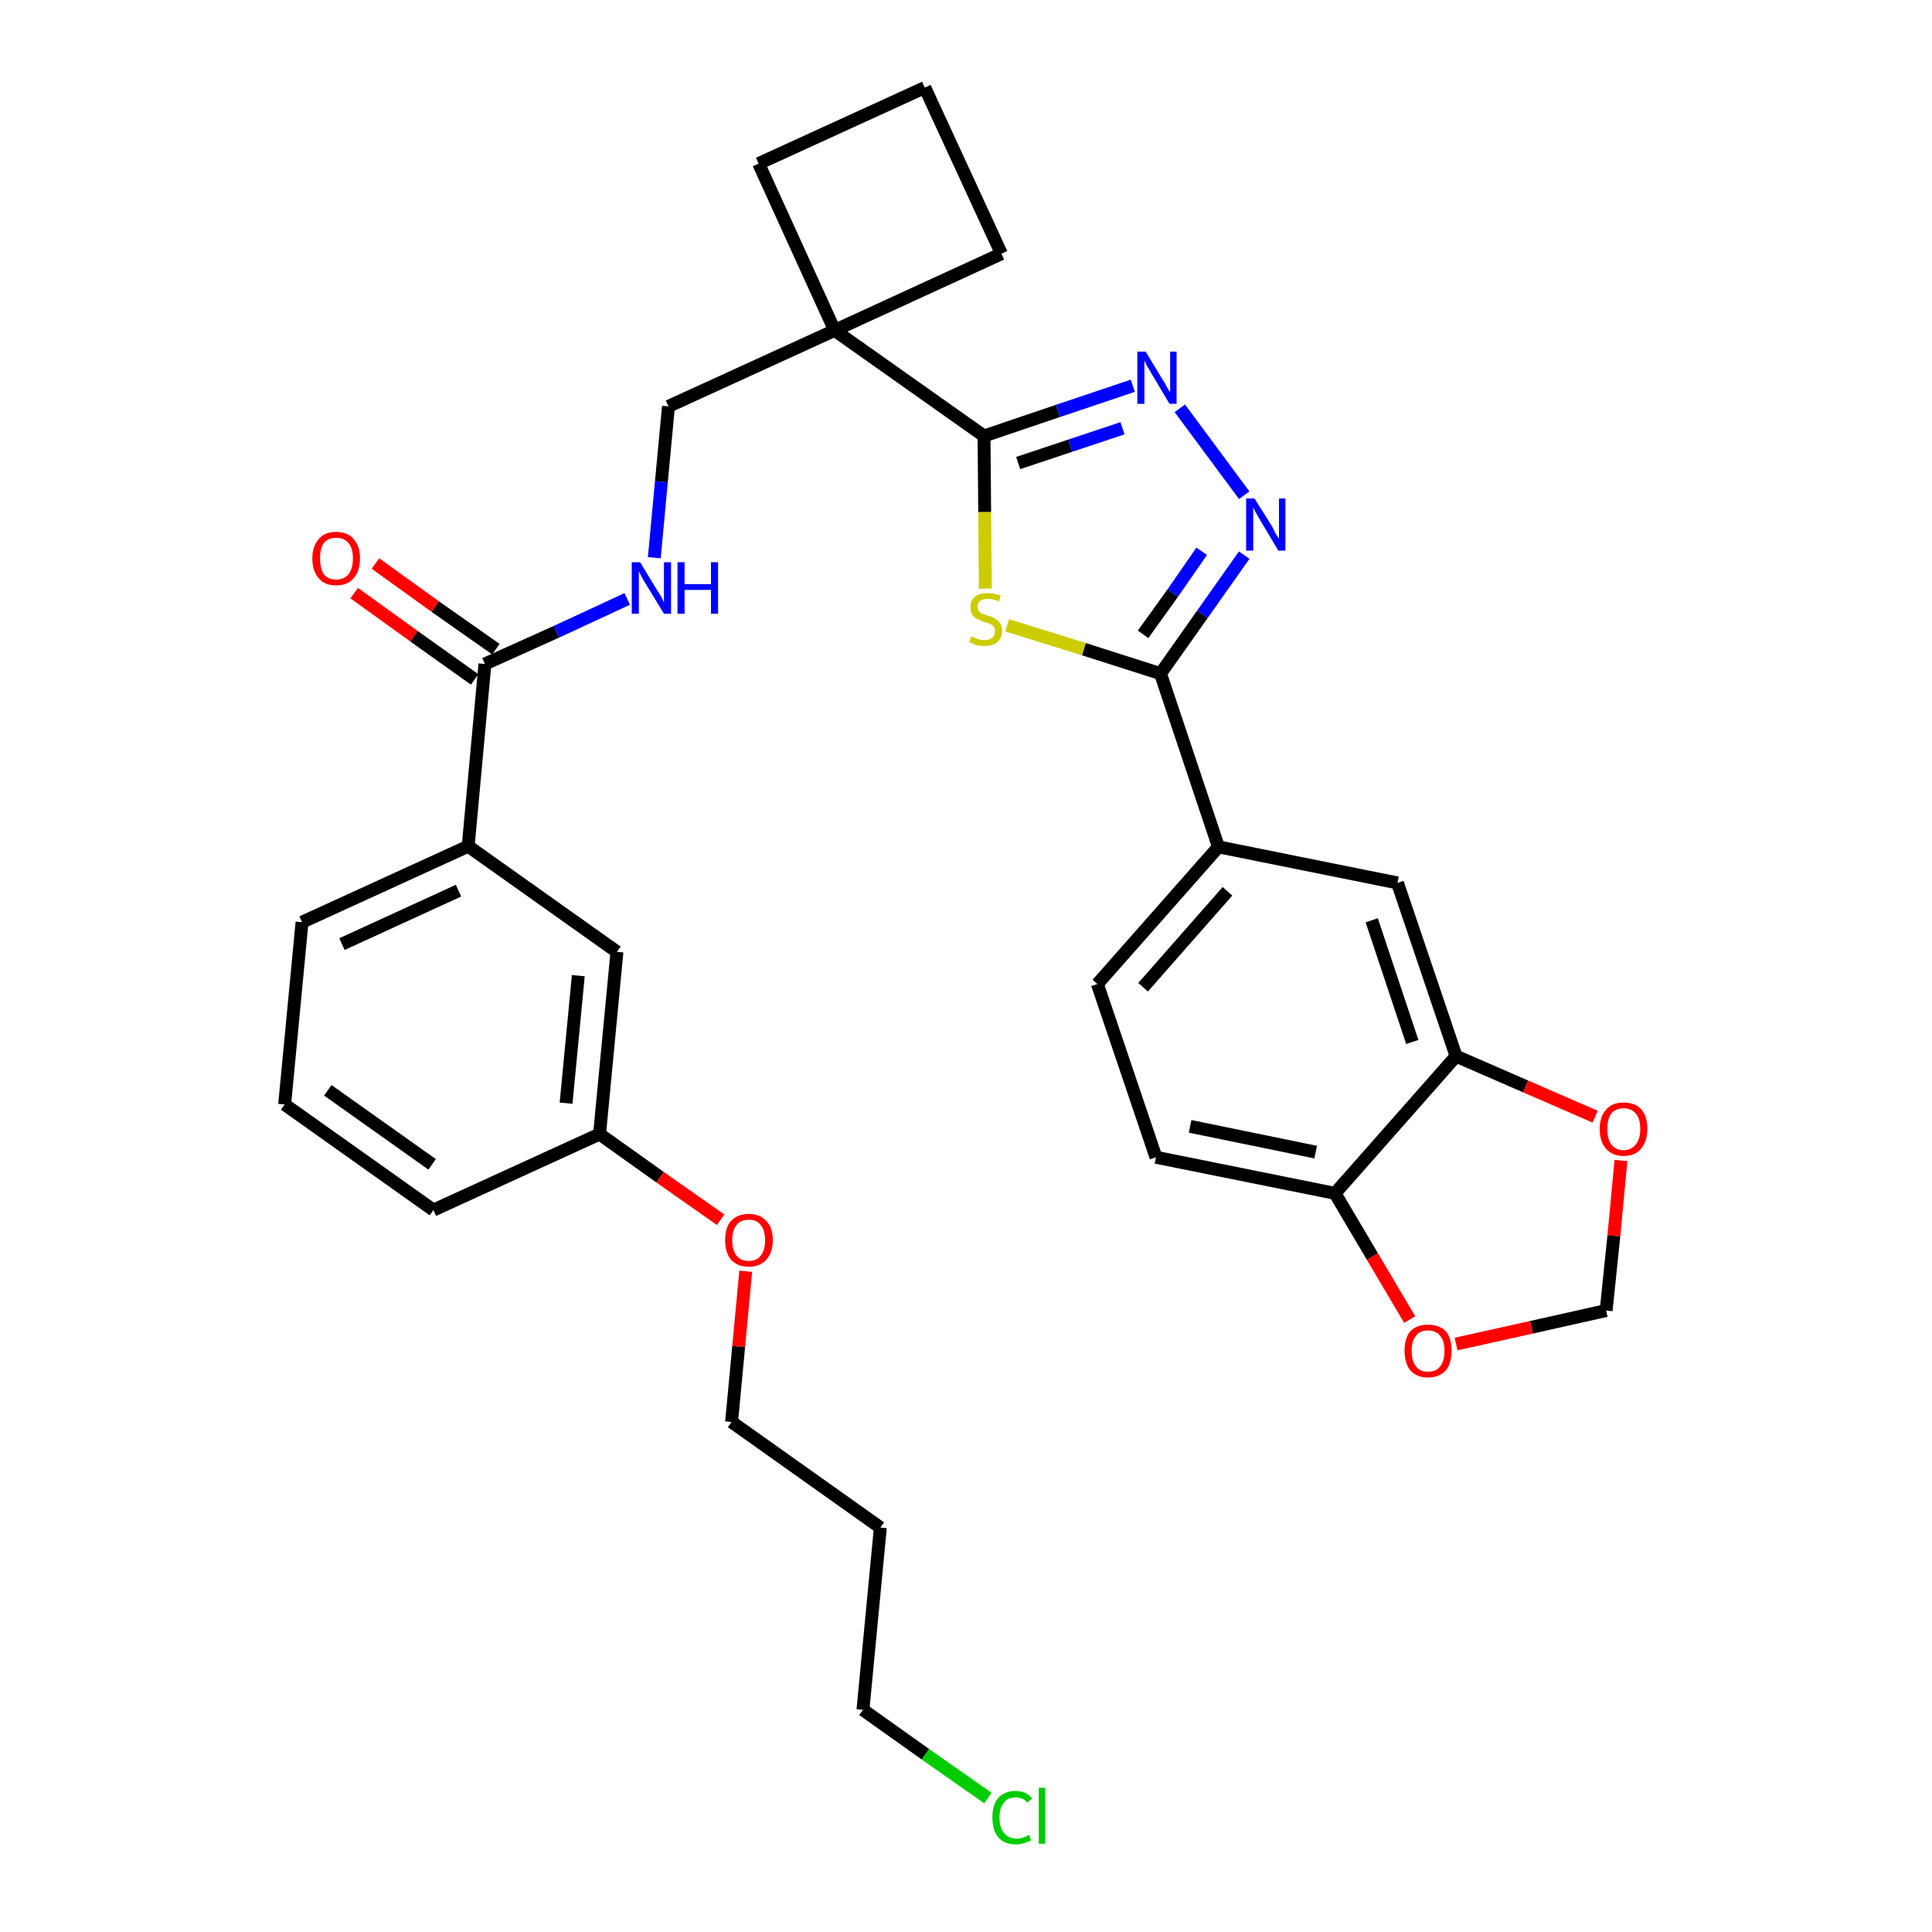 <?xml version='1.0' encoding='iso-8859-1'?>
<svg version='1.1' baseProfile='full'
              xmlns='http://www.w3.org/2000/svg'
                      xmlns:rdkit='http://www.rdkit.org/xml'
                      xmlns:xlink='http://www.w3.org/1999/xlink'
                  xml:space='preserve'
width='300px' height='300px' viewBox='0 0 300 300'>
<!-- END OF HEADER -->
<path class='bond-0 atom-0 atom-1' d='M 55.0,92.1 L 64.3,98.8' style='fill:none;fill-rule:evenodd;stroke:#FF0000;stroke-width:2.0px;stroke-linecap:butt;stroke-linejoin:miter;stroke-opacity:1' />
<path class='bond-0 atom-0 atom-1' d='M 64.3,98.8 L 73.7,105.5' style='fill:none;fill-rule:evenodd;stroke:#000000;stroke-width:2.0px;stroke-linecap:butt;stroke-linejoin:miter;stroke-opacity:1' />
<path class='bond-0 atom-0 atom-1' d='M 58.3,87.5 L 67.6,94.2' style='fill:none;fill-rule:evenodd;stroke:#FF0000;stroke-width:2.0px;stroke-linecap:butt;stroke-linejoin:miter;stroke-opacity:1' />
<path class='bond-0 atom-0 atom-1' d='M 67.6,94.2 L 77.0,100.8' style='fill:none;fill-rule:evenodd;stroke:#000000;stroke-width:2.0px;stroke-linecap:butt;stroke-linejoin:miter;stroke-opacity:1' />
<path class='bond-1 atom-1 atom-2' d='M 75.3,103.1 L 86.4,98.1' style='fill:none;fill-rule:evenodd;stroke:#000000;stroke-width:2.0px;stroke-linecap:butt;stroke-linejoin:miter;stroke-opacity:1' />
<path class='bond-1 atom-1 atom-2' d='M 86.4,98.1 L 97.4,93.0' style='fill:none;fill-rule:evenodd;stroke:#0000FF;stroke-width:2.0px;stroke-linecap:butt;stroke-linejoin:miter;stroke-opacity:1' />
<path class='bond-21 atom-1 atom-22' d='M 75.3,103.1 L 72.7,131.4' style='fill:none;fill-rule:evenodd;stroke:#000000;stroke-width:2.0px;stroke-linecap:butt;stroke-linejoin:miter;stroke-opacity:1' />
<path class='bond-2 atom-2 atom-3' d='M 101.6,86.6 L 102.7,74.8' style='fill:none;fill-rule:evenodd;stroke:#0000FF;stroke-width:2.0px;stroke-linecap:butt;stroke-linejoin:miter;stroke-opacity:1' />
<path class='bond-2 atom-2 atom-3' d='M 102.7,74.8 L 103.8,63.1' style='fill:none;fill-rule:evenodd;stroke:#000000;stroke-width:2.0px;stroke-linecap:butt;stroke-linejoin:miter;stroke-opacity:1' />
<path class='bond-3 atom-3 atom-4' d='M 103.8,63.1 L 129.6,51.3' style='fill:none;fill-rule:evenodd;stroke:#000000;stroke-width:2.0px;stroke-linecap:butt;stroke-linejoin:miter;stroke-opacity:1' />
<path class='bond-4 atom-4 atom-5' d='M 129.6,51.3 L 152.8,67.7' style='fill:none;fill-rule:evenodd;stroke:#000000;stroke-width:2.0px;stroke-linecap:butt;stroke-linejoin:miter;stroke-opacity:1' />
<path class='bond-18 atom-4 atom-19' d='M 129.6,51.3 L 117.8,25.4' style='fill:none;fill-rule:evenodd;stroke:#000000;stroke-width:2.0px;stroke-linecap:butt;stroke-linejoin:miter;stroke-opacity:1' />
<path class='bond-32 atom-21 atom-4' d='M 155.5,39.4 L 129.6,51.3' style='fill:none;fill-rule:evenodd;stroke:#000000;stroke-width:2.0px;stroke-linecap:butt;stroke-linejoin:miter;stroke-opacity:1' />
<path class='bond-5 atom-5 atom-6' d='M 152.8,67.7 L 164.3,63.8' style='fill:none;fill-rule:evenodd;stroke:#000000;stroke-width:2.0px;stroke-linecap:butt;stroke-linejoin:miter;stroke-opacity:1' />
<path class='bond-5 atom-5 atom-6' d='M 164.3,63.8 L 175.9,59.9' style='fill:none;fill-rule:evenodd;stroke:#0000FF;stroke-width:2.0px;stroke-linecap:butt;stroke-linejoin:miter;stroke-opacity:1' />
<path class='bond-5 atom-5 atom-6' d='M 158.1,71.9 L 166.2,69.2' style='fill:none;fill-rule:evenodd;stroke:#000000;stroke-width:2.0px;stroke-linecap:butt;stroke-linejoin:miter;stroke-opacity:1' />
<path class='bond-5 atom-5 atom-6' d='M 166.2,69.2 L 174.3,66.5' style='fill:none;fill-rule:evenodd;stroke:#0000FF;stroke-width:2.0px;stroke-linecap:butt;stroke-linejoin:miter;stroke-opacity:1' />
<path class='bond-34 atom-18 atom-5' d='M 153.0,91.4 L 152.9,79.5' style='fill:none;fill-rule:evenodd;stroke:#CCCC00;stroke-width:2.0px;stroke-linecap:butt;stroke-linejoin:miter;stroke-opacity:1' />
<path class='bond-34 atom-18 atom-5' d='M 152.9,79.5 L 152.8,67.7' style='fill:none;fill-rule:evenodd;stroke:#000000;stroke-width:2.0px;stroke-linecap:butt;stroke-linejoin:miter;stroke-opacity:1' />
<path class='bond-6 atom-6 atom-7' d='M 183.2,63.4 L 193.2,76.9' style='fill:none;fill-rule:evenodd;stroke:#0000FF;stroke-width:2.0px;stroke-linecap:butt;stroke-linejoin:miter;stroke-opacity:1' />
<path class='bond-7 atom-7 atom-8' d='M 193.2,86.2 L 186.7,95.4' style='fill:none;fill-rule:evenodd;stroke:#0000FF;stroke-width:2.0px;stroke-linecap:butt;stroke-linejoin:miter;stroke-opacity:1' />
<path class='bond-7 atom-7 atom-8' d='M 186.7,95.4 L 180.2,104.6' style='fill:none;fill-rule:evenodd;stroke:#000000;stroke-width:2.0px;stroke-linecap:butt;stroke-linejoin:miter;stroke-opacity:1' />
<path class='bond-7 atom-7 atom-8' d='M 186.6,85.6 L 182.1,92.1' style='fill:none;fill-rule:evenodd;stroke:#0000FF;stroke-width:2.0px;stroke-linecap:butt;stroke-linejoin:miter;stroke-opacity:1' />
<path class='bond-7 atom-7 atom-8' d='M 182.1,92.1 L 177.5,98.5' style='fill:none;fill-rule:evenodd;stroke:#000000;stroke-width:2.0px;stroke-linecap:butt;stroke-linejoin:miter;stroke-opacity:1' />
<path class='bond-8 atom-8 atom-9' d='M 180.2,104.6 L 189.2,131.5' style='fill:none;fill-rule:evenodd;stroke:#000000;stroke-width:2.0px;stroke-linecap:butt;stroke-linejoin:miter;stroke-opacity:1' />
<path class='bond-17 atom-8 atom-18' d='M 180.2,104.6 L 168.3,100.8' style='fill:none;fill-rule:evenodd;stroke:#000000;stroke-width:2.0px;stroke-linecap:butt;stroke-linejoin:miter;stroke-opacity:1' />
<path class='bond-17 atom-8 atom-18' d='M 168.3,100.8 L 156.4,97.1' style='fill:none;fill-rule:evenodd;stroke:#CCCC00;stroke-width:2.0px;stroke-linecap:butt;stroke-linejoin:miter;stroke-opacity:1' />
<path class='bond-9 atom-9 atom-10' d='M 189.2,131.5 L 170.4,152.8' style='fill:none;fill-rule:evenodd;stroke:#000000;stroke-width:2.0px;stroke-linecap:butt;stroke-linejoin:miter;stroke-opacity:1' />
<path class='bond-9 atom-9 atom-10' d='M 190.6,138.4 L 177.5,153.3' style='fill:none;fill-rule:evenodd;stroke:#000000;stroke-width:2.0px;stroke-linecap:butt;stroke-linejoin:miter;stroke-opacity:1' />
<path class='bond-35 atom-14 atom-9' d='M 217.0,137.1 L 189.2,131.5' style='fill:none;fill-rule:evenodd;stroke:#000000;stroke-width:2.0px;stroke-linecap:butt;stroke-linejoin:miter;stroke-opacity:1' />
<path class='bond-10 atom-10 atom-11' d='M 170.4,152.8 L 179.5,179.7' style='fill:none;fill-rule:evenodd;stroke:#000000;stroke-width:2.0px;stroke-linecap:butt;stroke-linejoin:miter;stroke-opacity:1' />
<path class='bond-11 atom-11 atom-12' d='M 179.5,179.7 L 207.3,185.3' style='fill:none;fill-rule:evenodd;stroke:#000000;stroke-width:2.0px;stroke-linecap:butt;stroke-linejoin:miter;stroke-opacity:1' />
<path class='bond-11 atom-11 atom-12' d='M 184.8,174.9 L 204.3,178.9' style='fill:none;fill-rule:evenodd;stroke:#000000;stroke-width:2.0px;stroke-linecap:butt;stroke-linejoin:miter;stroke-opacity:1' />
<path class='bond-12 atom-12 atom-13' d='M 207.3,185.3 L 226.1,164.0' style='fill:none;fill-rule:evenodd;stroke:#000000;stroke-width:2.0px;stroke-linecap:butt;stroke-linejoin:miter;stroke-opacity:1' />
<path class='bond-36 atom-17 atom-12' d='M 218.9,204.9 L 213.1,195.1' style='fill:none;fill-rule:evenodd;stroke:#FF0000;stroke-width:2.0px;stroke-linecap:butt;stroke-linejoin:miter;stroke-opacity:1' />
<path class='bond-36 atom-17 atom-12' d='M 213.1,195.1 L 207.3,185.3' style='fill:none;fill-rule:evenodd;stroke:#000000;stroke-width:2.0px;stroke-linecap:butt;stroke-linejoin:miter;stroke-opacity:1' />
<path class='bond-13 atom-13 atom-14' d='M 226.1,164.0 L 217.0,137.1' style='fill:none;fill-rule:evenodd;stroke:#000000;stroke-width:2.0px;stroke-linecap:butt;stroke-linejoin:miter;stroke-opacity:1' />
<path class='bond-13 atom-13 atom-14' d='M 219.3,161.8 L 213.0,142.9' style='fill:none;fill-rule:evenodd;stroke:#000000;stroke-width:2.0px;stroke-linecap:butt;stroke-linejoin:miter;stroke-opacity:1' />
<path class='bond-14 atom-13 atom-15' d='M 226.1,164.0 L 236.9,168.7' style='fill:none;fill-rule:evenodd;stroke:#000000;stroke-width:2.0px;stroke-linecap:butt;stroke-linejoin:miter;stroke-opacity:1' />
<path class='bond-14 atom-13 atom-15' d='M 236.9,168.7 L 247.7,173.4' style='fill:none;fill-rule:evenodd;stroke:#FF0000;stroke-width:2.0px;stroke-linecap:butt;stroke-linejoin:miter;stroke-opacity:1' />
<path class='bond-15 atom-15 atom-16' d='M 251.7,180.2 L 250.6,191.9' style='fill:none;fill-rule:evenodd;stroke:#FF0000;stroke-width:2.0px;stroke-linecap:butt;stroke-linejoin:miter;stroke-opacity:1' />
<path class='bond-15 atom-15 atom-16' d='M 250.6,191.9 L 249.4,203.5' style='fill:none;fill-rule:evenodd;stroke:#000000;stroke-width:2.0px;stroke-linecap:butt;stroke-linejoin:miter;stroke-opacity:1' />
<path class='bond-16 atom-16 atom-17' d='M 249.4,203.5 L 237.8,206.1' style='fill:none;fill-rule:evenodd;stroke:#000000;stroke-width:2.0px;stroke-linecap:butt;stroke-linejoin:miter;stroke-opacity:1' />
<path class='bond-16 atom-16 atom-17' d='M 237.8,206.1 L 226.1,208.7' style='fill:none;fill-rule:evenodd;stroke:#FF0000;stroke-width:2.0px;stroke-linecap:butt;stroke-linejoin:miter;stroke-opacity:1' />
<path class='bond-19 atom-19 atom-20' d='M 117.8,25.4 L 143.6,13.6' style='fill:none;fill-rule:evenodd;stroke:#000000;stroke-width:2.0px;stroke-linecap:butt;stroke-linejoin:miter;stroke-opacity:1' />
<path class='bond-20 atom-20 atom-21' d='M 143.6,13.6 L 155.5,39.4' style='fill:none;fill-rule:evenodd;stroke:#000000;stroke-width:2.0px;stroke-linecap:butt;stroke-linejoin:miter;stroke-opacity:1' />
<path class='bond-22 atom-22 atom-23' d='M 72.7,131.4 L 46.9,143.2' style='fill:none;fill-rule:evenodd;stroke:#000000;stroke-width:2.0px;stroke-linecap:butt;stroke-linejoin:miter;stroke-opacity:1' />
<path class='bond-22 atom-22 atom-23' d='M 71.2,138.3 L 53.1,146.6' style='fill:none;fill-rule:evenodd;stroke:#000000;stroke-width:2.0px;stroke-linecap:butt;stroke-linejoin:miter;stroke-opacity:1' />
<path class='bond-33 atom-32 atom-22' d='M 95.8,147.8 L 72.7,131.4' style='fill:none;fill-rule:evenodd;stroke:#000000;stroke-width:2.0px;stroke-linecap:butt;stroke-linejoin:miter;stroke-opacity:1' />
<path class='bond-23 atom-23 atom-24' d='M 46.9,143.2 L 44.2,171.5' style='fill:none;fill-rule:evenodd;stroke:#000000;stroke-width:2.0px;stroke-linecap:butt;stroke-linejoin:miter;stroke-opacity:1' />
<path class='bond-24 atom-24 atom-25' d='M 44.2,171.5 L 67.3,187.9' style='fill:none;fill-rule:evenodd;stroke:#000000;stroke-width:2.0px;stroke-linecap:butt;stroke-linejoin:miter;stroke-opacity:1' />
<path class='bond-24 atom-24 atom-25' d='M 50.9,169.3 L 67.1,180.8' style='fill:none;fill-rule:evenodd;stroke:#000000;stroke-width:2.0px;stroke-linecap:butt;stroke-linejoin:miter;stroke-opacity:1' />
<path class='bond-25 atom-25 atom-26' d='M 67.3,187.9 L 93.1,176.1' style='fill:none;fill-rule:evenodd;stroke:#000000;stroke-width:2.0px;stroke-linecap:butt;stroke-linejoin:miter;stroke-opacity:1' />
<path class='bond-26 atom-26 atom-27' d='M 93.1,176.1 L 102.5,182.8' style='fill:none;fill-rule:evenodd;stroke:#000000;stroke-width:2.0px;stroke-linecap:butt;stroke-linejoin:miter;stroke-opacity:1' />
<path class='bond-26 atom-26 atom-27' d='M 102.5,182.8 L 111.9,189.4' style='fill:none;fill-rule:evenodd;stroke:#FF0000;stroke-width:2.0px;stroke-linecap:butt;stroke-linejoin:miter;stroke-opacity:1' />
<path class='bond-31 atom-26 atom-32' d='M 93.1,176.1 L 95.8,147.8' style='fill:none;fill-rule:evenodd;stroke:#000000;stroke-width:2.0px;stroke-linecap:butt;stroke-linejoin:miter;stroke-opacity:1' />
<path class='bond-31 atom-26 atom-32' d='M 87.9,171.3 L 89.8,151.5' style='fill:none;fill-rule:evenodd;stroke:#000000;stroke-width:2.0px;stroke-linecap:butt;stroke-linejoin:miter;stroke-opacity:1' />
<path class='bond-27 atom-27 atom-28' d='M 115.8,197.4 L 114.7,209.1' style='fill:none;fill-rule:evenodd;stroke:#FF0000;stroke-width:2.0px;stroke-linecap:butt;stroke-linejoin:miter;stroke-opacity:1' />
<path class='bond-27 atom-27 atom-28' d='M 114.7,209.1 L 113.6,220.8' style='fill:none;fill-rule:evenodd;stroke:#000000;stroke-width:2.0px;stroke-linecap:butt;stroke-linejoin:miter;stroke-opacity:1' />
<path class='bond-28 atom-28 atom-29' d='M 113.6,220.8 L 136.7,237.2' style='fill:none;fill-rule:evenodd;stroke:#000000;stroke-width:2.0px;stroke-linecap:butt;stroke-linejoin:miter;stroke-opacity:1' />
<path class='bond-29 atom-29 atom-30' d='M 136.7,237.2 L 134.0,265.5' style='fill:none;fill-rule:evenodd;stroke:#000000;stroke-width:2.0px;stroke-linecap:butt;stroke-linejoin:miter;stroke-opacity:1' />
<path class='bond-30 atom-30 atom-31' d='M 134.0,265.5 L 143.7,272.4' style='fill:none;fill-rule:evenodd;stroke:#000000;stroke-width:2.0px;stroke-linecap:butt;stroke-linejoin:miter;stroke-opacity:1' />
<path class='bond-30 atom-30 atom-31' d='M 143.7,272.4 L 153.4,279.2' style='fill:none;fill-rule:evenodd;stroke:#00CC00;stroke-width:2.0px;stroke-linecap:butt;stroke-linejoin:miter;stroke-opacity:1' />
<path  class='atom-0' d='M 48.5 86.7
Q 48.5 84.8, 49.5 83.7
Q 50.4 82.6, 52.2 82.6
Q 54.0 82.6, 54.9 83.7
Q 55.9 84.8, 55.9 86.7
Q 55.9 88.7, 54.9 89.8
Q 54.0 90.9, 52.2 90.9
Q 50.4 90.9, 49.5 89.8
Q 48.5 88.7, 48.5 86.7
M 52.2 90.0
Q 53.4 90.0, 54.1 89.2
Q 54.8 88.3, 54.8 86.7
Q 54.8 85.1, 54.1 84.3
Q 53.4 83.5, 52.2 83.5
Q 51.0 83.5, 50.3 84.3
Q 49.7 85.1, 49.7 86.7
Q 49.7 88.3, 50.3 89.2
Q 51.0 90.0, 52.2 90.0
' fill='#FF0000'/>
<path  class='atom-2' d='M 99.4 87.3
L 102.0 91.6
Q 102.3 92.0, 102.7 92.7
Q 103.1 93.5, 103.1 93.6
L 103.1 87.3
L 104.2 87.3
L 104.2 95.3
L 103.1 95.3
L 100.3 90.7
Q 99.9 90.1, 99.6 89.5
Q 99.3 88.9, 99.2 88.7
L 99.2 95.3
L 98.1 95.3
L 98.1 87.3
L 99.4 87.3
' fill='#0000FF'/>
<path  class='atom-2' d='M 105.2 87.3
L 106.3 87.3
L 106.3 90.7
L 110.4 90.7
L 110.4 87.3
L 111.5 87.3
L 111.5 95.3
L 110.4 95.3
L 110.4 91.6
L 106.3 91.6
L 106.3 95.3
L 105.2 95.3
L 105.2 87.3
' fill='#0000FF'/>
<path  class='atom-6' d='M 177.9 54.6
L 180.5 58.9
Q 180.8 59.3, 181.2 60.1
Q 181.6 60.8, 181.7 60.9
L 181.7 54.6
L 182.7 54.6
L 182.7 62.7
L 181.6 62.7
L 178.8 58.0
Q 178.5 57.5, 178.1 56.8
Q 177.8 56.2, 177.7 56.0
L 177.7 62.7
L 176.6 62.7
L 176.6 54.6
L 177.9 54.6
' fill='#0000FF'/>
<path  class='atom-7' d='M 194.8 77.4
L 197.5 81.7
Q 197.7 82.1, 198.1 82.9
Q 198.6 83.6, 198.6 83.7
L 198.6 77.4
L 199.6 77.4
L 199.6 85.5
L 198.5 85.5
L 195.7 80.8
Q 195.4 80.3, 195.0 79.6
Q 194.7 79.0, 194.6 78.8
L 194.6 85.5
L 193.5 85.5
L 193.5 77.4
L 194.8 77.4
' fill='#0000FF'/>
<path  class='atom-15' d='M 248.4 175.3
Q 248.4 173.4, 249.4 172.3
Q 250.3 171.2, 252.1 171.2
Q 253.9 171.2, 254.9 172.3
Q 255.8 173.4, 255.8 175.3
Q 255.8 177.2, 254.8 178.4
Q 253.9 179.5, 252.1 179.5
Q 250.4 179.5, 249.4 178.4
Q 248.4 177.3, 248.4 175.3
M 252.1 178.6
Q 253.3 178.6, 254.0 177.7
Q 254.7 176.9, 254.7 175.3
Q 254.7 173.7, 254.0 172.9
Q 253.3 172.1, 252.1 172.1
Q 250.9 172.1, 250.2 172.9
Q 249.6 173.7, 249.6 175.3
Q 249.6 176.9, 250.2 177.7
Q 250.9 178.6, 252.1 178.6
' fill='#FF0000'/>
<path  class='atom-17' d='M 218.1 209.7
Q 218.1 207.8, 219.0 206.7
Q 220.0 205.7, 221.7 205.7
Q 223.5 205.7, 224.5 206.7
Q 225.4 207.8, 225.4 209.7
Q 225.4 211.7, 224.5 212.8
Q 223.5 213.9, 221.7 213.9
Q 220.0 213.9, 219.0 212.8
Q 218.1 211.7, 218.1 209.7
M 221.7 213.0
Q 223.0 213.0, 223.6 212.2
Q 224.3 211.4, 224.3 209.7
Q 224.3 208.2, 223.6 207.4
Q 223.0 206.6, 221.7 206.6
Q 220.5 206.6, 219.9 207.4
Q 219.2 208.2, 219.2 209.7
Q 219.2 211.4, 219.9 212.2
Q 220.5 213.0, 221.7 213.0
' fill='#FF0000'/>
<path  class='atom-18' d='M 150.8 98.8
Q 150.9 98.9, 151.3 99.0
Q 151.6 99.2, 152.0 99.3
Q 152.5 99.4, 152.9 99.4
Q 153.6 99.4, 154.1 99.0
Q 154.5 98.7, 154.5 98.0
Q 154.5 97.6, 154.3 97.3
Q 154.1 97.0, 153.7 96.9
Q 153.4 96.7, 152.8 96.6
Q 152.1 96.3, 151.7 96.1
Q 151.3 95.9, 151.0 95.5
Q 150.7 95.1, 150.7 94.3
Q 150.7 93.3, 151.3 92.7
Q 152.0 92.1, 153.4 92.1
Q 154.3 92.1, 155.4 92.5
L 155.1 93.4
Q 154.2 93.0, 153.4 93.0
Q 152.6 93.0, 152.2 93.3
Q 151.8 93.6, 151.8 94.2
Q 151.8 94.6, 152.0 94.9
Q 152.2 95.2, 152.6 95.3
Q 152.9 95.5, 153.4 95.6
Q 154.2 95.8, 154.6 96.1
Q 155.0 96.3, 155.3 96.8
Q 155.6 97.2, 155.6 98.0
Q 155.6 99.1, 154.9 99.7
Q 154.2 100.3, 152.9 100.3
Q 152.2 100.3, 151.7 100.2
Q 151.1 100.0, 150.5 99.7
L 150.8 98.8
' fill='#CCCC00'/>
<path  class='atom-27' d='M 112.6 192.6
Q 112.6 190.6, 113.5 189.6
Q 114.5 188.5, 116.3 188.5
Q 118.0 188.5, 119.0 189.6
Q 120.0 190.6, 120.0 192.6
Q 120.0 194.5, 119.0 195.6
Q 118.0 196.7, 116.3 196.7
Q 114.5 196.7, 113.5 195.6
Q 112.6 194.5, 112.6 192.6
M 116.3 195.8
Q 117.5 195.8, 118.1 195.0
Q 118.8 194.2, 118.8 192.6
Q 118.8 191.0, 118.1 190.2
Q 117.5 189.4, 116.3 189.4
Q 115.0 189.4, 114.4 190.2
Q 113.7 191.0, 113.7 192.6
Q 113.7 194.2, 114.4 195.0
Q 115.0 195.8, 116.3 195.8
' fill='#FF0000'/>
<path  class='atom-31' d='M 154.1 282.2
Q 154.1 280.2, 155.0 279.2
Q 156.0 278.1, 157.7 278.1
Q 159.4 278.1, 160.3 279.3
L 159.5 279.9
Q 158.9 279.1, 157.7 279.1
Q 156.5 279.1, 155.9 279.9
Q 155.2 280.7, 155.2 282.2
Q 155.2 283.8, 155.9 284.6
Q 156.6 285.5, 157.9 285.5
Q 158.8 285.5, 159.8 284.9
L 160.1 285.8
Q 159.7 286.0, 159.0 286.2
Q 158.4 286.4, 157.7 286.4
Q 156.0 286.4, 155.0 285.3
Q 154.1 284.2, 154.1 282.2
' fill='#00CC00'/>
<path  class='atom-31' d='M 161.3 277.6
L 162.3 277.6
L 162.3 286.3
L 161.3 286.3
L 161.3 277.6
' fill='#00CC00'/>
</svg>
